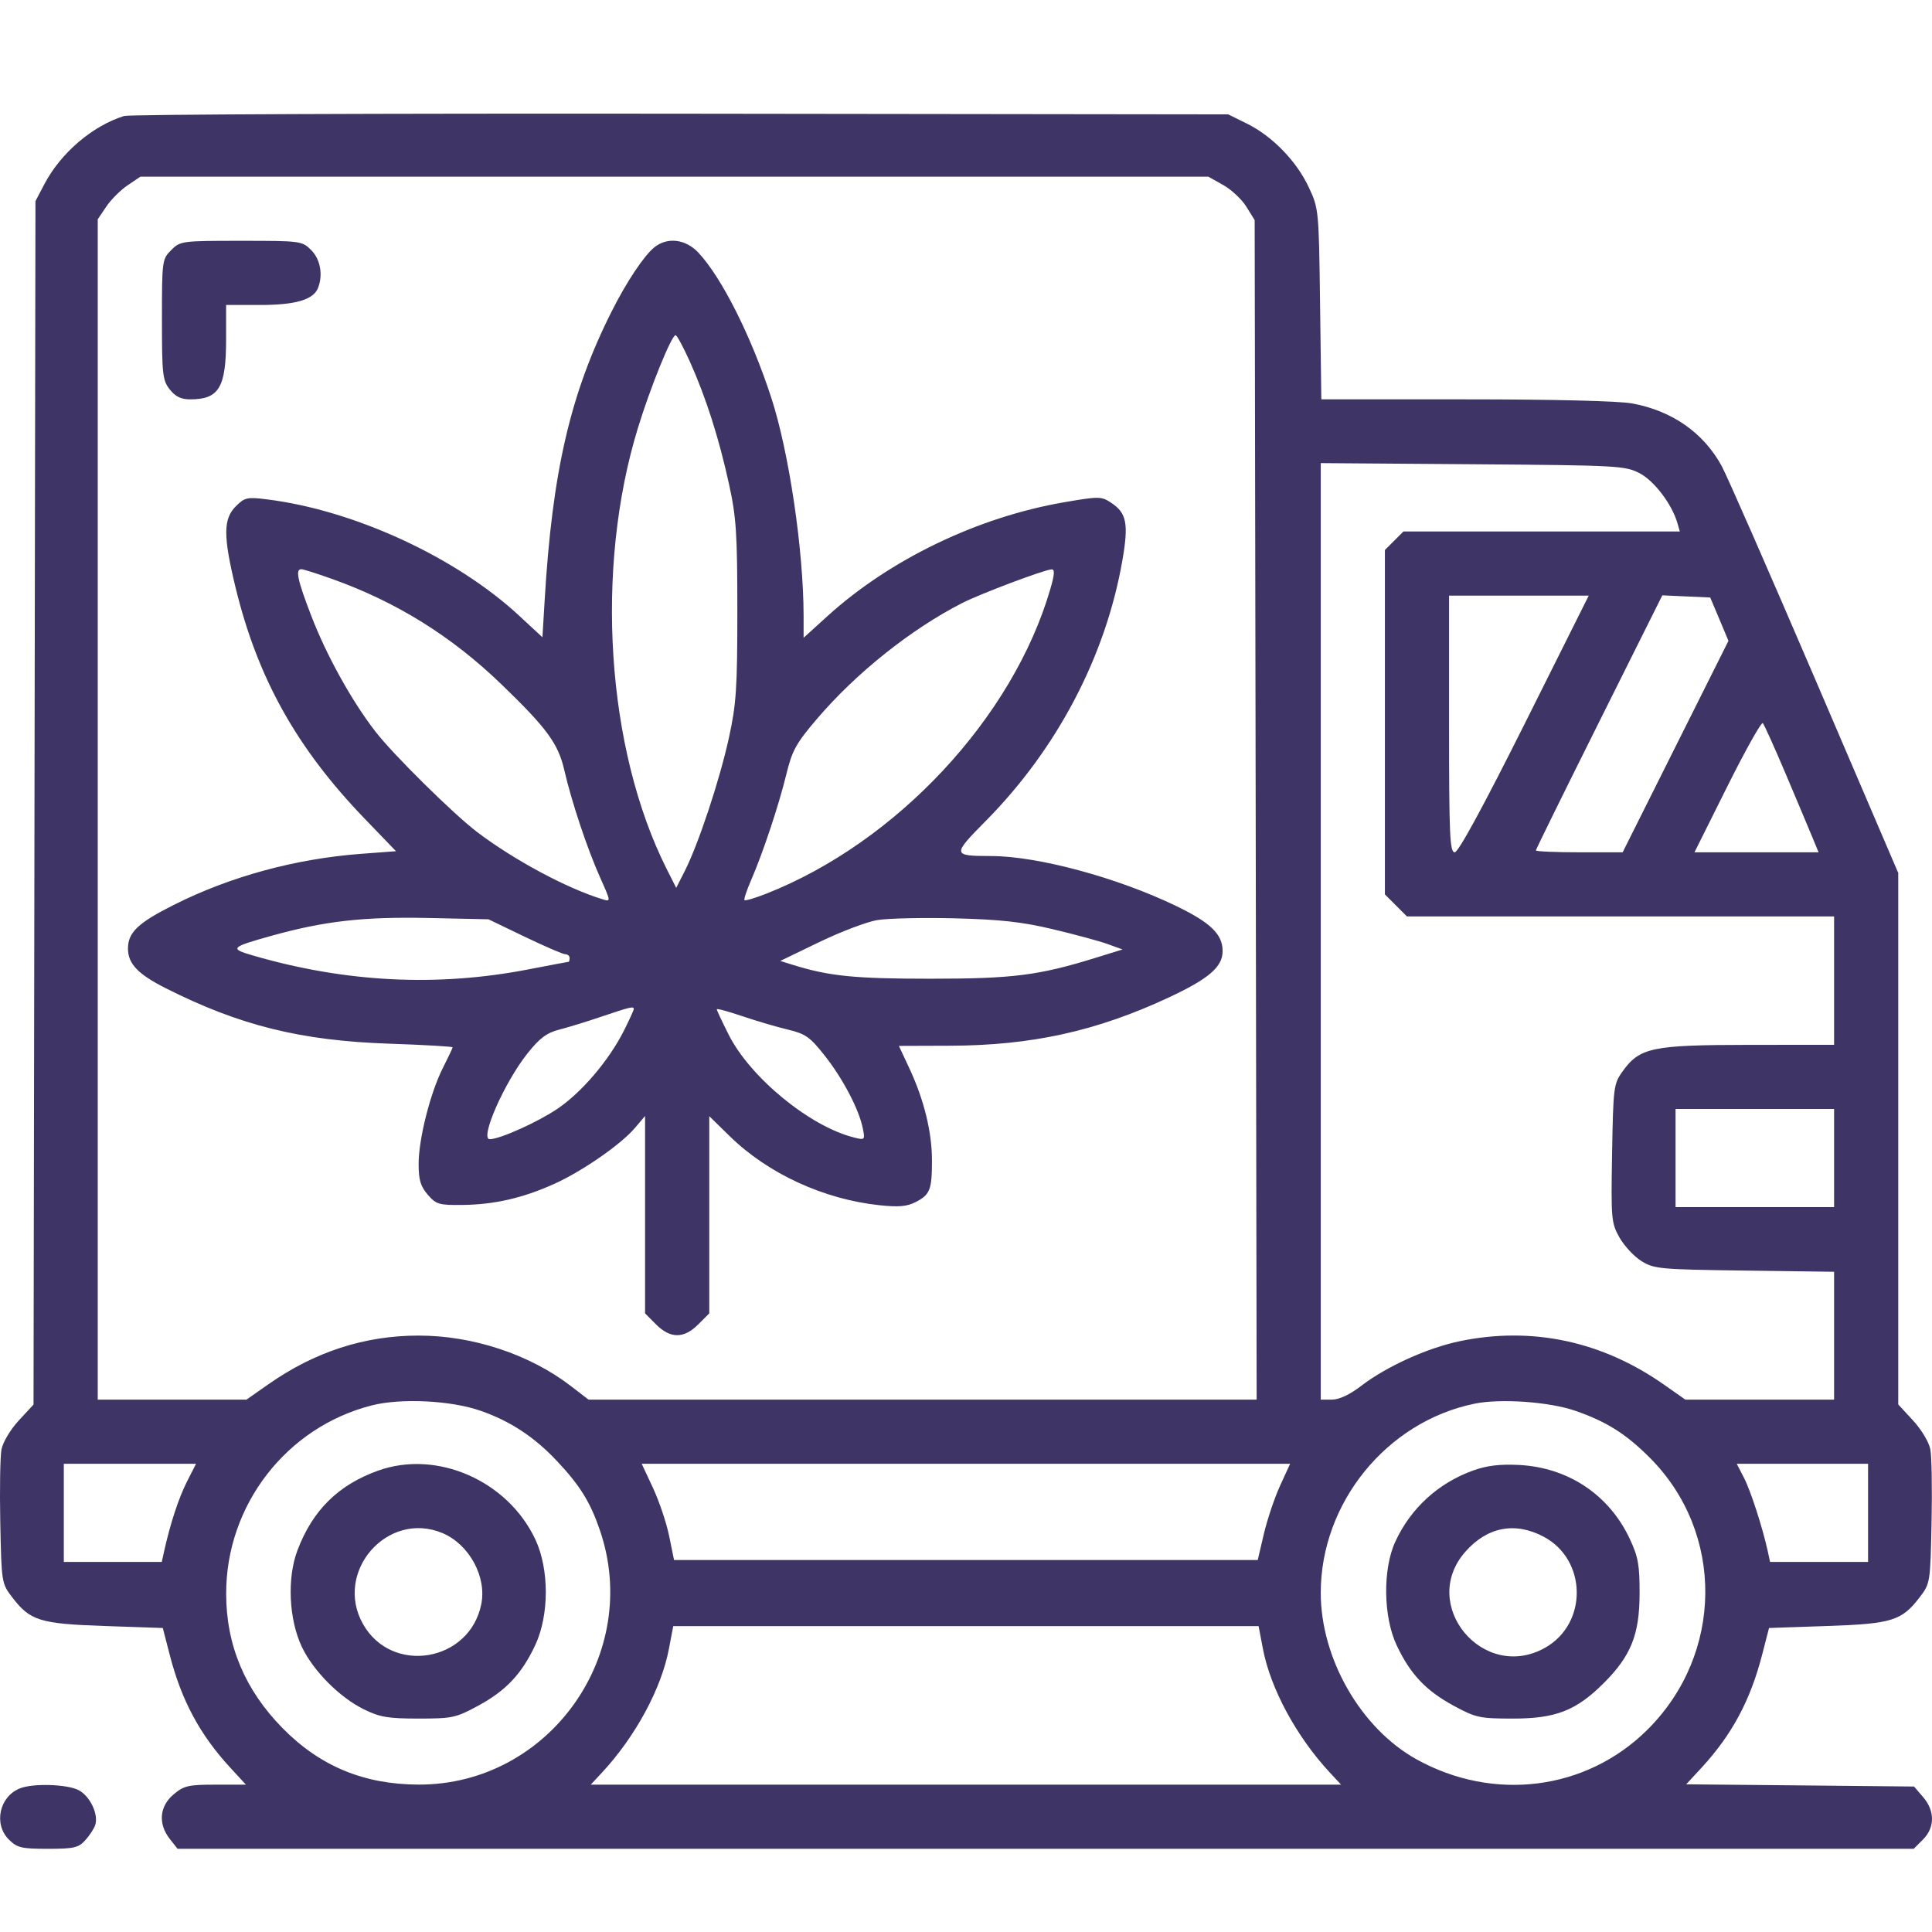 <svg width="34" height="34" viewBox="0 0 34 34" fill="none" xmlns="http://www.w3.org/2000/svg">
<g clip-path="url(#clip0)">
<path fill-rule="evenodd" clip-rule="evenodd" d="M2.185 2.041C1.629 2.213 1.069 2.691 0.781 3.241L0.624 3.54L0.607 14.129L0.59 24.718L0.329 25C0.182 25.16 0.05 25.381 0.026 25.508C0.003 25.631 -0.007 26.212 0.005 26.798C0.026 27.848 0.029 27.867 0.213 28.107C0.53 28.523 0.7 28.576 1.844 28.615L2.865 28.65L2.985 29.115C3.192 29.922 3.516 30.526 4.054 31.11L4.328 31.407H3.793C3.315 31.407 3.237 31.425 3.054 31.579C2.806 31.787 2.78 32.097 2.987 32.361L3.125 32.536H18.401H33.678L33.841 32.373C34.052 32.162 34.053 31.87 33.844 31.626L33.684 31.44L31.679 31.42L29.674 31.401L29.946 31.107C30.481 30.526 30.805 29.921 31.012 29.115L31.132 28.65L32.153 28.615C33.297 28.576 33.467 28.523 33.785 28.107C33.968 27.867 33.971 27.848 33.992 26.798C34.004 26.212 33.995 25.631 33.971 25.508C33.948 25.381 33.815 25.16 33.668 25L33.406 24.716V20.039V15.363L31.94 11.943C31.133 10.062 30.395 8.379 30.3 8.203C29.98 7.617 29.429 7.23 28.725 7.1C28.486 7.056 27.344 7.028 25.793 7.028H23.253L23.231 5.351C23.21 3.693 23.207 3.669 23.032 3.295C22.816 2.834 22.392 2.398 21.947 2.177L21.615 2.013L11.983 2.001C6.686 1.995 2.277 2.013 2.185 2.041ZM21.526 3.256C21.67 3.336 21.854 3.508 21.934 3.638L22.08 3.873L22.098 14.252L22.115 24.631H16.236H10.357L10.041 24.388C9.318 23.834 8.321 23.504 7.367 23.504C6.416 23.504 5.539 23.789 4.72 24.363L4.338 24.631H3.029H1.72V14.245V3.859L1.871 3.635C1.954 3.512 2.123 3.343 2.247 3.26L2.471 3.109H11.868H21.265L21.526 3.256ZM3.013 4.401C2.853 4.56 2.85 4.587 2.85 5.621C2.85 6.59 2.861 6.692 2.987 6.853C3.087 6.98 3.186 7.028 3.347 7.028C3.855 7.028 3.979 6.82 3.979 5.968V5.367H4.58C5.205 5.367 5.518 5.274 5.598 5.065C5.687 4.834 5.637 4.561 5.476 4.401C5.317 4.241 5.291 4.238 4.245 4.238C3.198 4.238 3.172 4.241 3.013 4.401ZM11.511 4.356C11.329 4.506 11.023 4.965 10.764 5.481C10.038 6.922 9.719 8.299 9.585 10.566L9.546 11.215L9.137 10.836C8.028 9.807 6.232 8.978 4.697 8.788C4.349 8.744 4.306 8.754 4.149 8.911C3.928 9.132 3.927 9.435 4.143 10.329C4.531 11.931 5.219 13.164 6.418 14.408L6.969 14.98L6.354 15.026C5.197 15.113 4.051 15.425 3.056 15.926C2.429 16.241 2.252 16.41 2.252 16.693C2.252 16.96 2.426 17.143 2.917 17.391C4.217 18.047 5.295 18.315 6.852 18.367C7.464 18.388 7.965 18.417 7.965 18.431C7.965 18.446 7.888 18.609 7.794 18.794C7.572 19.233 7.367 20.044 7.367 20.486C7.367 20.762 7.401 20.877 7.527 21.024C7.675 21.195 7.724 21.21 8.142 21.205C8.7 21.198 9.196 21.085 9.748 20.837C10.245 20.614 10.933 20.137 11.178 19.845L11.352 19.639V21.376V23.113L11.546 23.308C11.798 23.56 12.035 23.56 12.287 23.308L12.482 23.113V21.378V19.643L12.845 19.998C13.518 20.655 14.497 21.106 15.478 21.21C15.816 21.246 15.962 21.233 16.117 21.153C16.367 21.023 16.401 20.937 16.401 20.421C16.401 19.925 16.263 19.36 16.008 18.811L15.819 18.406L16.724 18.403C18.158 18.398 19.299 18.146 20.566 17.555C21.273 17.225 21.516 17.016 21.516 16.738C21.516 16.442 21.307 16.239 20.705 15.947C19.669 15.446 18.269 15.067 17.445 15.065C16.754 15.063 16.752 15.05 17.355 14.44C18.607 13.171 19.457 11.549 19.751 9.868C19.865 9.212 19.828 9.027 19.55 8.845C19.382 8.734 19.337 8.734 18.733 8.838C17.209 9.099 15.664 9.842 14.557 10.847L14.142 11.224L14.142 10.836C14.14 9.675 13.885 7.954 13.572 6.995C13.222 5.921 12.703 4.887 12.292 4.448C12.066 4.205 11.741 4.167 11.511 4.356ZM12.144 6.371C12.428 7.007 12.653 7.713 12.829 8.518C12.957 9.101 12.976 9.386 12.976 10.748C12.976 12.113 12.957 12.393 12.828 12.983C12.667 13.721 12.291 14.856 12.052 15.326L11.9 15.625L11.734 15.296C10.67 13.184 10.463 10.012 11.228 7.526C11.448 6.81 11.818 5.899 11.889 5.899C11.913 5.899 12.027 6.111 12.144 6.371ZM28.856 8.329C29.113 8.464 29.422 8.871 29.519 9.203L29.562 9.353H27.13H24.698L24.535 9.516L24.372 9.679V12.709V15.74L24.566 15.934L24.76 16.128H28.519H32.277V17.258V18.387L30.766 18.388C29.066 18.39 28.854 18.435 28.55 18.861C28.398 19.074 28.39 19.14 28.37 20.297C28.35 21.455 28.356 21.521 28.5 21.778C28.584 21.926 28.757 22.113 28.887 22.193C29.109 22.331 29.209 22.34 30.699 22.36L32.277 22.381V23.506V24.631H30.968H29.659L29.277 24.363C28.19 23.601 26.955 23.339 25.688 23.603C25.118 23.722 24.401 24.047 23.956 24.388C23.755 24.543 23.568 24.631 23.441 24.631H23.243V16.391V8.15L25.916 8.17C28.479 8.189 28.601 8.196 28.856 8.329ZM5.851 10.191C6.975 10.592 7.946 11.196 8.818 12.037C9.625 12.815 9.824 13.086 9.931 13.554C10.06 14.114 10.336 14.941 10.565 15.452C10.751 15.868 10.752 15.871 10.604 15.826C9.974 15.633 9.052 15.139 8.396 14.642C7.98 14.326 6.917 13.277 6.606 12.873C6.189 12.335 5.742 11.527 5.476 10.833C5.234 10.204 5.195 10.017 5.303 10.017C5.338 10.017 5.584 10.095 5.851 10.191ZM18.484 10.366C17.826 12.629 15.78 14.823 13.486 15.727C13.289 15.804 13.117 15.856 13.102 15.841C13.088 15.827 13.14 15.669 13.218 15.49C13.424 15.017 13.705 14.174 13.839 13.623C13.941 13.206 14.011 13.08 14.379 12.649C15.066 11.843 16.035 11.071 16.932 10.613C17.256 10.448 18.377 10.026 18.506 10.02C18.565 10.018 18.559 10.108 18.484 10.366ZM26.83 12.741C26.1 14.199 25.665 14.999 25.601 14.999C25.514 14.999 25.501 14.702 25.501 12.741V10.482H26.73H27.959L26.83 12.741ZM30.258 10.896L30.418 11.278L29.487 13.138L28.556 14.999H27.793C27.373 14.999 27.029 14.984 27.029 14.966C27.029 14.948 27.53 13.931 28.142 12.705L29.254 10.477L29.676 10.496L30.097 10.515L30.258 10.896ZM31.433 13.637C31.634 14.112 31.845 14.613 31.901 14.75L32.004 14.999H30.912H29.82L30.399 13.838C30.718 13.2 30.998 12.699 31.023 12.726C31.047 12.752 31.232 13.162 31.433 13.637ZM9.234 16.485C9.586 16.654 9.907 16.793 9.948 16.793C9.99 16.793 10.024 16.823 10.024 16.859C10.024 16.896 10.016 16.926 10.007 16.926C9.998 16.926 9.681 16.986 9.302 17.059C7.697 17.371 6.083 17.29 4.451 16.815C4.033 16.694 4.056 16.669 4.787 16.466C5.706 16.21 6.398 16.131 7.533 16.155L8.596 16.178L9.234 16.485ZM18.526 16.352C18.91 16.443 19.343 16.56 19.49 16.613L19.755 16.709L19.306 16.848C18.283 17.167 17.831 17.224 16.367 17.224C15.034 17.224 14.589 17.178 13.953 16.98L13.731 16.911L14.418 16.579C14.796 16.397 15.255 16.222 15.438 16.192C15.62 16.161 16.233 16.147 16.799 16.161C17.599 16.181 17.985 16.223 18.526 16.352ZM11.153 17.758C11.153 17.777 11.075 17.949 10.979 18.14C10.715 18.663 10.235 19.227 9.807 19.515C9.458 19.75 8.795 20.048 8.619 20.048C8.437 20.048 8.874 19.052 9.282 18.539C9.496 18.27 9.62 18.177 9.84 18.12C9.996 18.08 10.333 17.977 10.588 17.89C11.097 17.718 11.153 17.705 11.153 17.758ZM13.865 18.119C14.175 18.193 14.255 18.249 14.514 18.578C14.834 18.983 15.117 19.523 15.184 19.857C15.225 20.061 15.22 20.066 15.033 20.019C14.255 19.827 13.202 18.963 12.822 18.206C12.708 17.979 12.614 17.779 12.614 17.762C12.614 17.744 12.816 17.799 13.063 17.883C13.309 17.966 13.671 18.073 13.865 18.119ZM32.277 20.38V21.243H30.882H29.487V20.38V19.516H30.882H32.277V20.38ZM8.457 24.827C8.978 25.008 9.405 25.289 9.802 25.712C10.205 26.14 10.387 26.433 10.555 26.923C11.306 29.104 9.668 31.409 7.371 31.406C6.408 31.404 5.636 31.085 4.975 30.415C4.312 29.742 3.981 28.955 3.98 28.049C3.977 26.489 5.041 25.113 6.545 24.732C7.058 24.602 7.937 24.645 8.457 24.827ZM27.721 24.827C28.274 25.019 28.612 25.232 29.033 25.653C30.353 26.973 30.334 29.111 28.989 30.443C27.916 31.507 26.287 31.715 24.928 30.961C23.949 30.418 23.243 29.19 23.243 28.031C23.243 26.448 24.403 25.02 25.947 24.703C26.406 24.608 27.264 24.669 27.721 24.827ZM3.288 26.079C3.142 26.367 2.995 26.818 2.887 27.305L2.847 27.487H1.985H1.123V26.624V25.76H2.286H3.45L3.288 26.079ZM6.656 25.88C5.954 26.131 5.501 26.578 5.234 27.285C5.05 27.773 5.083 28.5 5.312 28.982C5.512 29.404 5.976 29.871 6.403 30.081C6.685 30.22 6.831 30.244 7.367 30.244C7.959 30.244 8.024 30.23 8.415 30.018C8.906 29.752 9.181 29.459 9.419 28.952C9.667 28.423 9.667 27.614 9.42 27.089C8.932 26.055 7.689 25.511 6.656 25.88ZM22.529 26.142C22.432 26.352 22.304 26.733 22.243 26.989L22.134 27.454H16.998H11.862L11.776 27.031C11.728 26.798 11.6 26.417 11.491 26.184L11.293 25.76H16.998H22.704L22.529 26.142ZM25.928 25.877C25.312 26.098 24.826 26.542 24.554 27.133C24.332 27.616 24.343 28.451 24.578 28.952C24.816 29.459 25.091 29.752 25.582 30.018C25.974 30.23 26.038 30.244 26.631 30.244C27.381 30.244 27.742 30.102 28.227 29.616C28.702 29.14 28.852 28.767 28.854 28.052C28.856 27.542 28.83 27.399 28.68 27.079C28.317 26.306 27.598 25.826 26.734 25.781C26.398 25.764 26.169 25.791 25.928 25.877ZM32.875 26.624V27.487H32.012H31.15L31.111 27.305C31.02 26.889 30.812 26.242 30.692 26.009L30.564 25.76H31.719H32.875V26.624ZM7.785 26.979C8.255 27.176 8.567 27.745 8.47 28.23C8.267 29.248 6.898 29.48 6.389 28.582C5.869 27.664 6.817 26.575 7.785 26.979ZM27.165 27.043C27.929 27.447 27.946 28.57 27.194 28.996C26.107 29.612 24.965 28.245 25.786 27.31C26.171 26.871 26.661 26.776 27.165 27.043ZM22.226 29.02C22.359 29.717 22.816 30.562 23.4 31.191L23.601 31.407H16.999H10.396L10.597 31.191C11.181 30.562 11.639 29.717 11.771 29.02L11.848 28.617H16.999H22.149L22.226 29.02ZM0.349 31.473C-0.012 31.618 -0.116 32.101 0.156 32.373C0.302 32.518 0.376 32.536 0.842 32.536C1.3 32.536 1.382 32.517 1.5 32.386C1.574 32.304 1.652 32.185 1.674 32.123C1.74 31.936 1.587 31.609 1.384 31.504C1.18 31.398 0.578 31.38 0.349 31.473Z" fill="#3E3465"/>
</g>
<defs>
<clipPath id="clip0">
<rect width="34" height="34" fill="white"/>
</clipPath>
</defs>
</svg>
